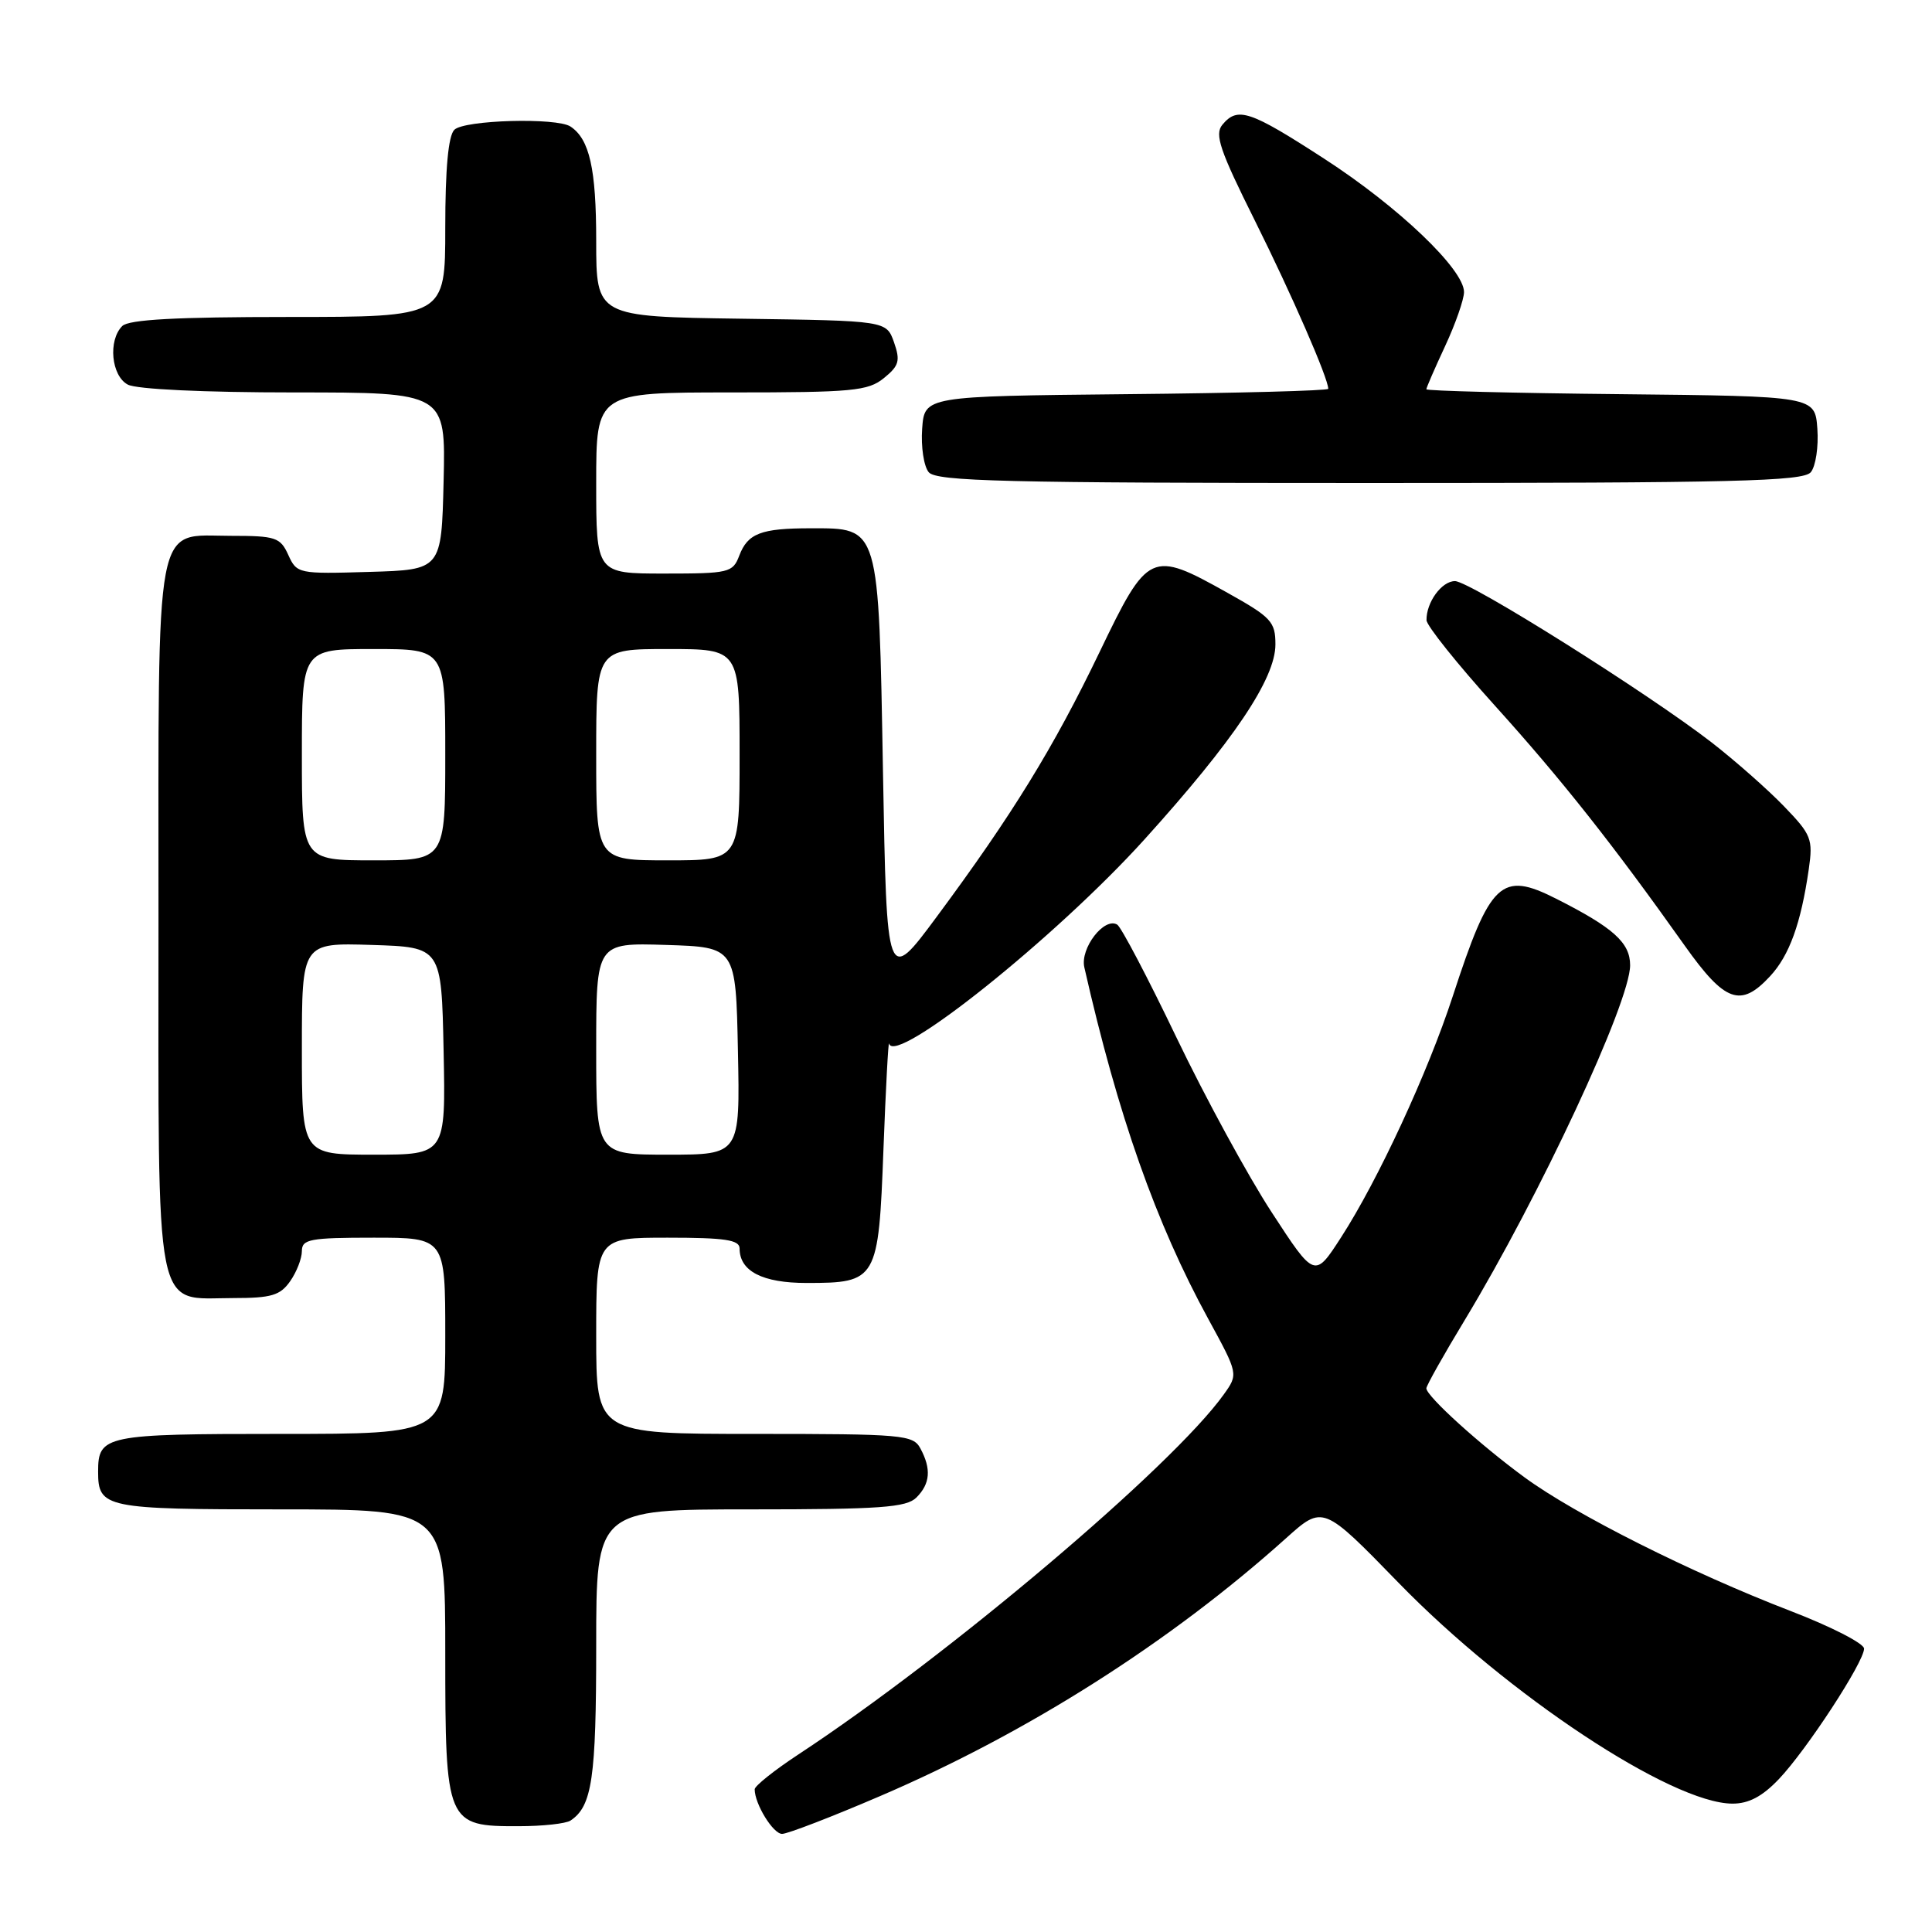 <?xml version="1.0" encoding="UTF-8" standalone="no"?>
<!DOCTYPE svg PUBLIC "-//W3C//DTD SVG 1.1//EN" "http://www.w3.org/Graphics/SVG/1.1/DTD/svg11.dtd" >
<svg xmlns="http://www.w3.org/2000/svg" xmlns:xlink="http://www.w3.org/1999/xlink" version="1.1" viewBox="0 0 256 256">
 <g >
 <path fill="currentColor"
d=" M 116.62 237.99 C 136.18 229.60 155.06 217.60 170.40 203.83 C 175.30 199.43 175.30 199.43 185.33 209.74 C 199.80 224.62 221.50 238.96 229.55 238.99 C 231.71 239.00 233.52 238.04 235.70 235.75 C 239.38 231.89 247.00 220.22 247.00 218.45 C 247.00 217.77 242.61 215.52 237.25 213.46 C 224.08 208.39 208.69 200.66 202.00 195.75 C 196.06 191.40 189.00 184.99 189.00 183.96 C 189.00 183.61 191.29 179.53 194.09 174.91 C 204.02 158.48 216.00 132.79 216.00 127.90 C 216.00 124.91 213.79 122.92 206.19 119.08 C 198.92 115.40 197.47 116.76 192.50 132.00 C 189.20 142.12 182.59 156.39 177.71 163.94 C 174.20 169.38 174.20 169.38 168.50 160.63 C 165.37 155.83 159.70 145.42 155.90 137.50 C 152.11 129.59 148.57 122.85 148.04 122.52 C 146.33 121.47 143.10 125.65 143.68 128.18 C 148.14 147.83 153.16 162.06 160.11 174.78 C 164.09 182.07 164.09 182.07 162.15 184.78 C 155.35 194.30 125.72 219.37 105.75 232.50 C 102.59 234.58 100.00 236.65 100.00 237.09 C 100.00 239.04 102.44 243.00 103.63 243.00 C 104.35 243.00 110.20 240.75 116.62 237.99 Z  M 75.60 241.23 C 78.46 239.33 79.00 235.63 79.00 218.07 C 79.00 200.00 79.00 200.00 99.43 200.00 C 116.67 200.00 120.10 199.75 121.43 198.43 C 123.26 196.60 123.42 194.65 121.96 191.93 C 120.99 190.12 119.67 190.00 99.96 190.00 C 79.00 190.00 79.00 190.00 79.00 177.00 C 79.00 164.00 79.00 164.00 88.50 164.00 C 96.07 164.00 98.00 164.29 98.00 165.43 C 98.00 168.44 101.03 170.00 106.88 170.00 C 116.21 170.00 116.41 169.66 117.06 152.33 C 117.37 144.17 117.71 137.85 117.81 138.28 C 118.54 141.29 139.90 124.21 151.61 111.27 C 163.48 98.14 169.00 89.93 169.00 85.39 C 169.00 82.38 168.45 81.79 162.65 78.55 C 152.50 72.87 152.12 73.04 145.68 86.44 C 139.61 99.06 134.13 107.97 124.14 121.45 C 117.50 130.41 117.50 130.41 117.00 102.31 C 116.42 69.50 116.57 70.00 107.43 70.00 C 100.82 70.00 99.08 70.67 97.95 73.64 C 97.10 75.88 96.59 76.00 88.02 76.00 C 79.00 76.00 79.00 76.00 79.00 64.00 C 79.00 52.00 79.00 52.00 96.89 52.00 C 112.96 52.00 115.02 51.81 117.12 50.10 C 119.13 48.47 119.32 47.81 118.46 45.35 C 117.45 42.50 117.45 42.50 98.23 42.23 C 79.00 41.96 79.00 41.96 79.00 31.91 C 79.00 22.37 78.12 18.45 75.60 16.77 C 73.78 15.55 61.51 15.89 60.20 17.20 C 59.40 18.00 59.00 22.36 59.00 30.20 C 59.00 42.00 59.00 42.00 38.20 42.00 C 23.36 42.00 17.06 42.34 16.20 43.20 C 14.30 45.10 14.74 49.79 16.93 50.96 C 18.08 51.58 27.02 52.00 38.97 52.00 C 59.06 52.00 59.06 52.00 58.78 63.75 C 58.50 75.50 58.50 75.50 48.93 75.78 C 39.53 76.06 39.33 76.02 38.20 73.53 C 37.14 71.20 36.53 71.00 30.58 71.00 C 20.36 71.00 21.00 67.61 21.00 121.72 C 21.00 175.50 20.31 172.00 30.94 172.00 C 35.95 172.00 37.13 171.65 38.44 169.78 C 39.30 168.56 40.00 166.76 40.00 165.78 C 40.00 164.20 41.06 164.00 49.50 164.00 C 59.00 164.00 59.00 164.00 59.00 177.00 C 59.00 190.00 59.00 190.00 37.20 190.00 C 13.88 190.00 13.00 190.18 13.00 195.00 C 13.00 199.82 13.88 200.00 37.20 200.00 C 59.00 200.00 59.00 200.00 59.00 219.00 C 59.00 241.67 59.14 242.01 68.75 241.98 C 71.91 241.98 75.00 241.64 75.60 241.23 Z  M 234.54 129.36 C 237.10 126.60 238.63 122.38 239.67 115.19 C 240.25 111.17 240.02 110.60 236.39 106.84 C 234.25 104.62 229.95 100.83 226.83 98.40 C 218.40 91.87 194.76 77.00 192.79 77.00 C 191.03 77.00 188.98 79.82 189.02 82.18 C 189.04 82.91 193.11 88.00 198.08 93.50 C 206.91 103.28 213.70 111.86 223.24 125.31 C 228.57 132.82 230.65 133.56 234.54 129.36 Z  M 239.94 62.57 C 240.59 61.79 240.98 59.20 240.81 56.82 C 240.50 52.50 240.50 52.50 214.75 52.23 C 200.59 52.09 189.00 51.79 189.00 51.58 C 189.00 51.37 190.12 48.79 191.49 45.85 C 192.86 42.91 193.98 39.69 193.99 38.71 C 194.01 35.71 185.32 27.41 175.48 21.04 C 165.59 14.63 163.99 14.10 161.97 16.53 C 160.91 17.81 161.63 19.92 166.30 29.28 C 171.16 39.03 176.00 50.13 176.00 51.52 C 176.00 51.77 163.96 52.09 149.25 52.23 C 122.50 52.50 122.50 52.50 122.19 56.82 C 122.02 59.20 122.41 61.79 123.06 62.57 C 124.06 63.78 133.15 64.00 181.50 64.00 C 229.85 64.00 238.94 63.78 239.94 62.57 Z  M 40.00 138.96 C 40.00 124.92 40.00 124.92 49.25 125.21 C 58.50 125.50 58.50 125.50 58.78 139.25 C 59.06 153.00 59.06 153.00 49.53 153.00 C 40.00 153.00 40.00 153.00 40.00 138.96 Z  M 79.00 138.96 C 79.00 124.92 79.00 124.92 88.25 125.21 C 97.50 125.50 97.50 125.50 97.78 139.25 C 98.06 153.00 98.06 153.00 88.53 153.00 C 79.00 153.00 79.00 153.00 79.00 138.96 Z  M 40.00 100.00 C 40.00 86.00 40.00 86.00 49.50 86.00 C 59.00 86.00 59.00 86.00 59.00 100.00 C 59.00 114.00 59.00 114.00 49.50 114.00 C 40.00 114.00 40.00 114.00 40.00 100.00 Z  M 79.00 100.00 C 79.00 86.00 79.00 86.00 88.50 86.00 C 98.00 86.00 98.00 86.00 98.00 100.00 C 98.00 114.00 98.00 114.00 88.50 114.00 C 79.00 114.00 79.00 114.00 79.00 100.00 Z "/>
</g>
</svg>